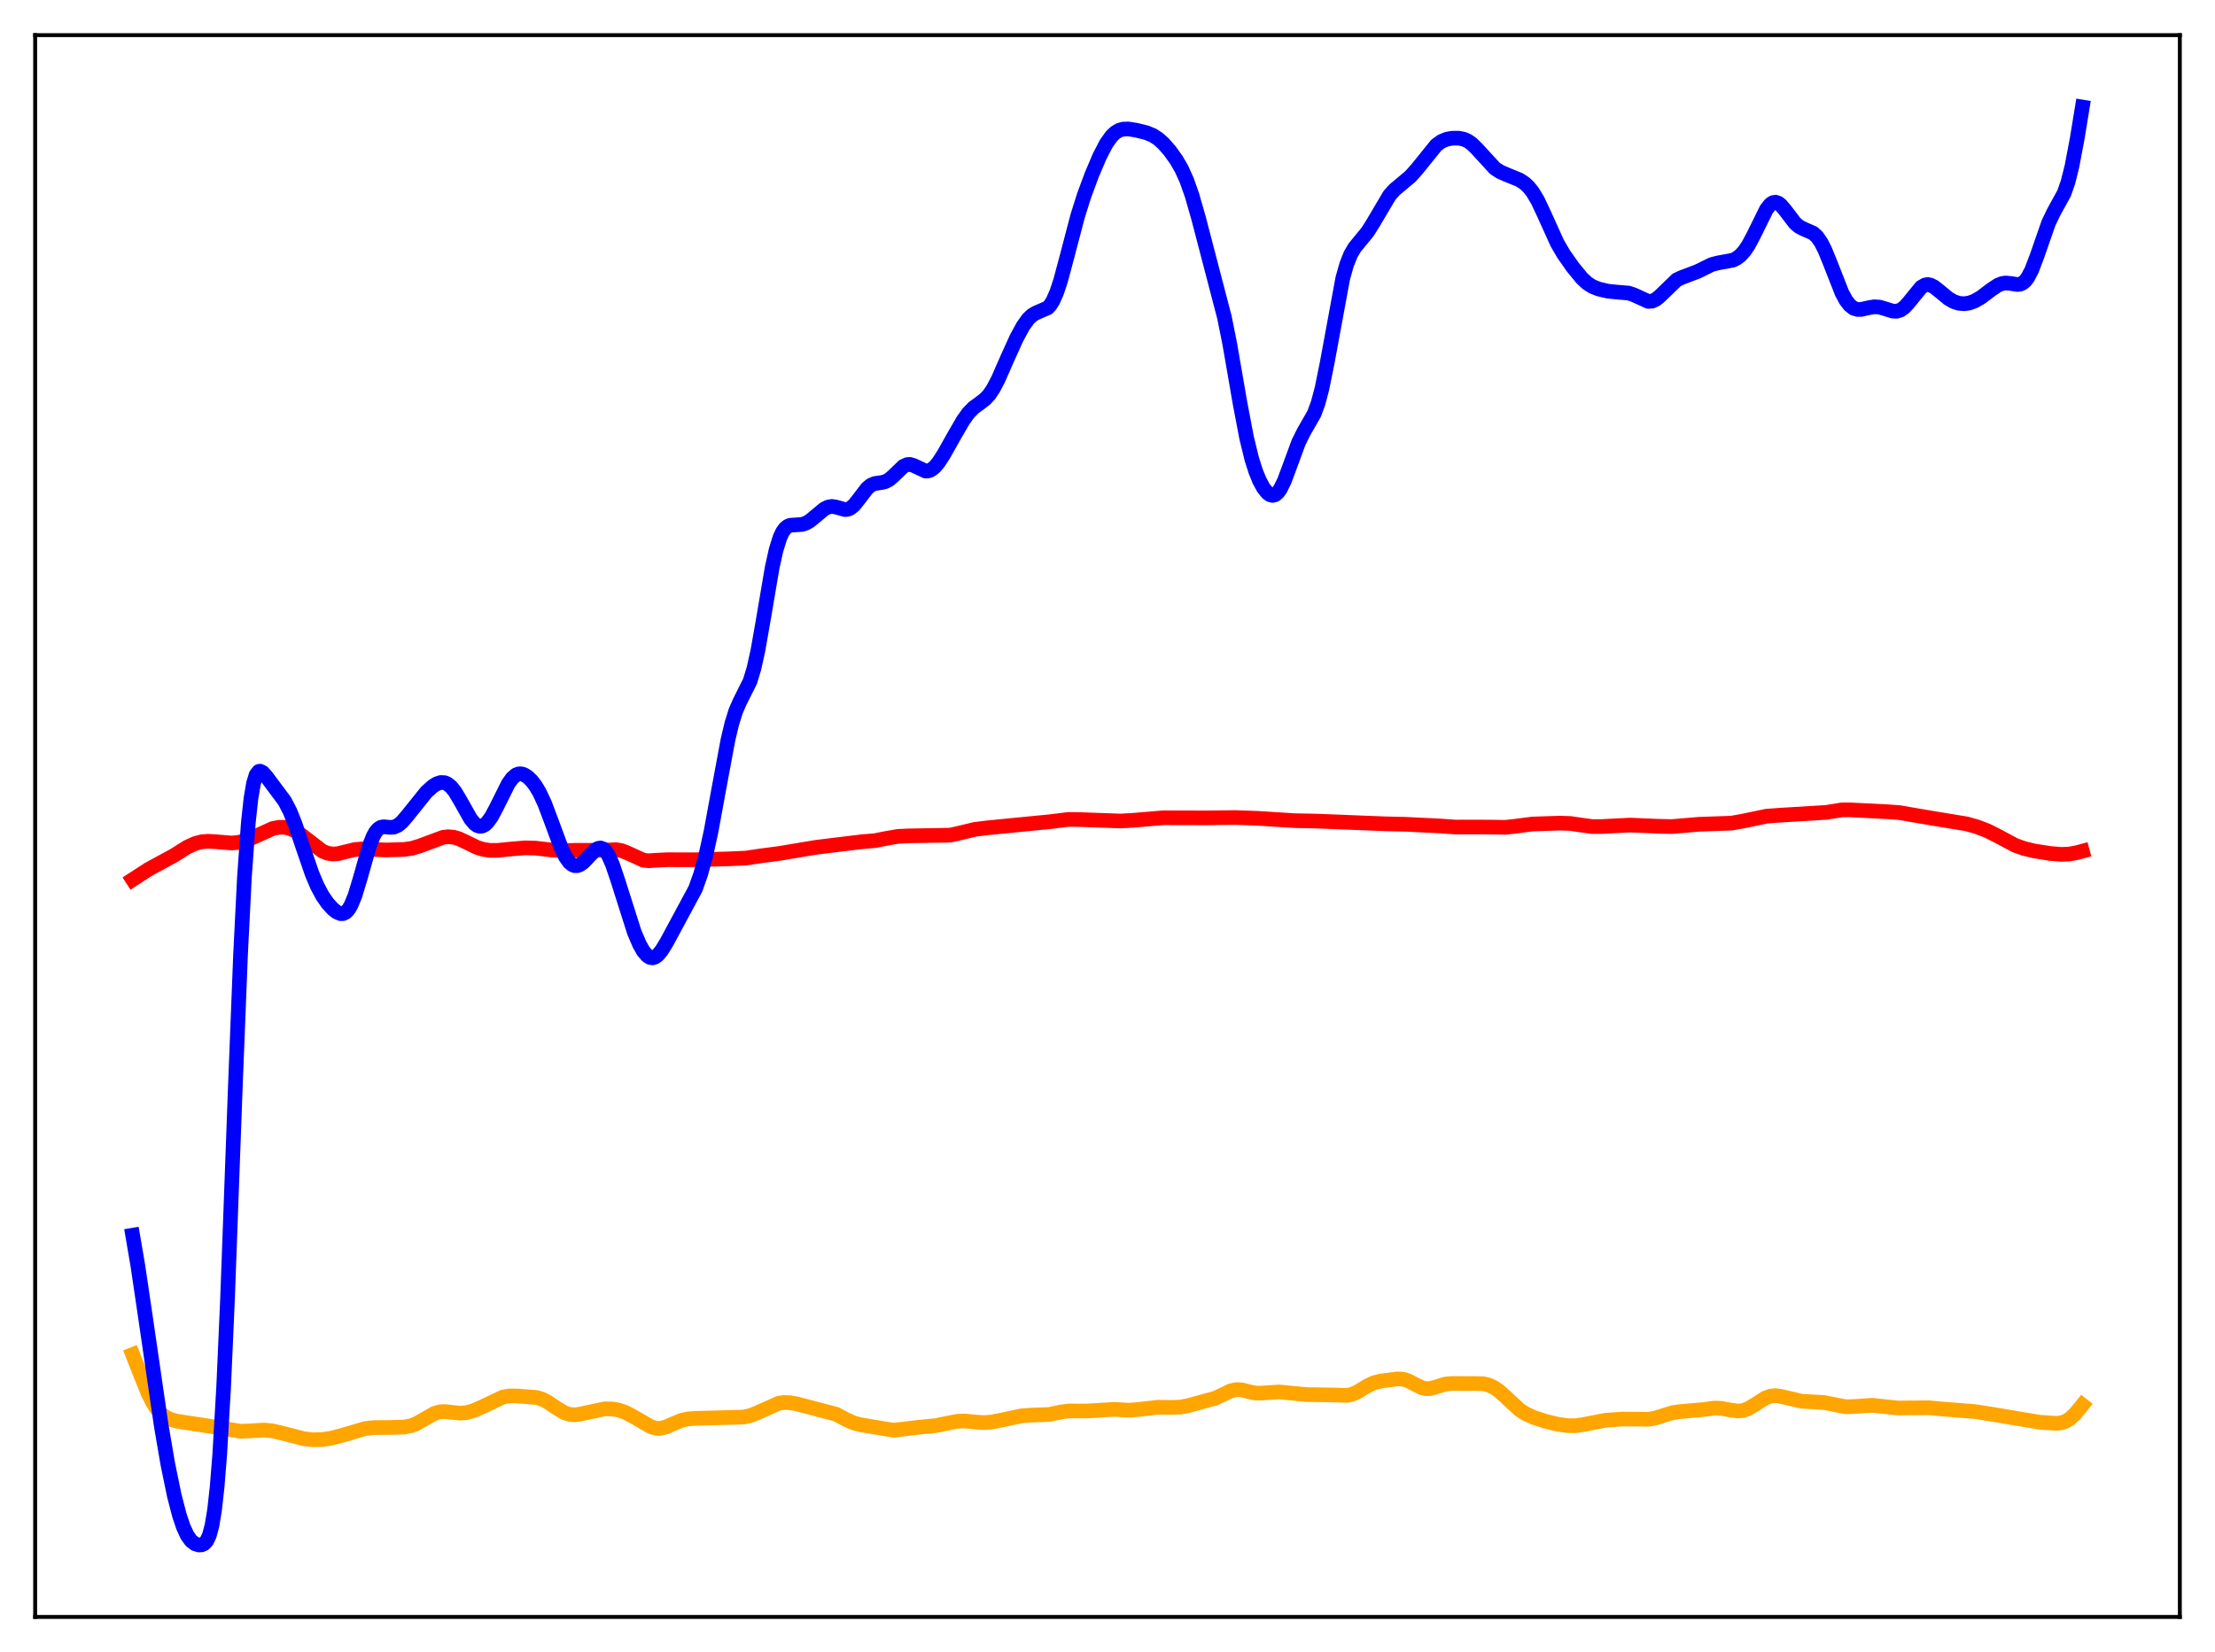 <?xml version="1.0" encoding="utf-8" standalone="no"?>
<!DOCTYPE svg PUBLIC "-//W3C//DTD SVG 1.1//EN"
  "http://www.w3.org/Graphics/SVG/1.1/DTD/svg11.dtd">
<svg xmlns:xlink="http://www.w3.org/1999/xlink" width="453.6pt" height="338.4pt" viewBox="0 0 453.6 338.4" xmlns="http://www.w3.org/2000/svg" version="1.1">
 <defs>
  <style type="text/css">*{stroke-linejoin: round; stroke-linecap: butt}</style>
 </defs>
 <g id="figure_1">
  <g id="patch_1">
   <path d="M 0 338.4 
L 453.6 338.4 
L 453.6 0 
L 0 0 
z
" style="fill: #ffffff"/>
  </g>
  <g id="axes_1">
   <g id="patch_2">
    <path d="M 7.2 331.2 
L 446.4 331.2 
L 446.4 7.2 
L 7.2 7.2 
z
" style="fill: #ffffff"/>
   </g>
   <g id="matplotlib.axis_1"/>
   <g id="matplotlib.axis_2"/>
   <g id="line2d_1">
    <path d="M 27.164 277.454 
L 28.761 281.514 
L 30.358 285.468 
L 31.423 287.544 
L 32.221 288.721 
L 33.02 289.591 
L 33.818 290.205 
L 34.883 290.733 
L 36.214 291.106 
L 38.609 291.469 
L 43.401 292.204 
L 49.257 293.173 
L 51.12 293.103 
L 54.048 292.918 
L 55.645 293.066 
L 57.508 293.486 
L 62.3 294.718 
L 64.163 294.916 
L 66.026 294.865 
L 67.889 294.58 
L 70.019 294.021 
L 74.81 292.605 
L 76.673 292.409 
L 79.601 292.394 
L 82.796 292.311 
L 84.127 292.052 
L 85.191 291.65 
L 86.522 290.913 
L 88.918 289.534 
L 89.983 289.207 
L 91.047 289.128 
L 92.644 289.305 
L 94.241 289.46 
L 95.572 289.345 
L 96.903 288.978 
L 98.5 288.291 
L 103.025 286.149 
L 104.356 285.932 
L 105.953 285.945 
L 109.946 286.261 
L 111.011 286.593 
L 112.076 287.131 
L 113.939 288.385 
L 115.536 289.344 
L 116.601 289.712 
L 117.665 289.806 
L 118.73 289.667 
L 123.788 288.584 
L 125.385 288.602 
L 126.716 288.831 
L 128.047 289.297 
L 129.644 290.136 
L 133.37 292.285 
L 134.435 292.557 
L 135.233 292.565 
L 136.298 292.324 
L 137.895 291.63 
L 139.492 290.962 
L 140.823 290.646 
L 142.42 290.529 
L 152.269 290.264 
L 153.6 289.967 
L 154.931 289.459 
L 159.456 287.436 
L 160.521 287.28 
L 161.852 287.325 
L 163.449 287.632 
L 171.168 289.662 
L 173.297 290.785 
L 174.895 291.495 
L 176.225 291.836 
L 182.88 292.944 
L 184.477 292.79 
L 188.204 292.339 
L 191.664 292.011 
L 194.06 291.508 
L 196.189 291.11 
L 197.52 291.065 
L 199.649 291.276 
L 201.513 291.4 
L 203.11 291.276 
L 205.239 290.851 
L 209.232 290.005 
L 211.095 289.87 
L 214.822 289.735 
L 217.217 289.237 
L 218.815 289.01 
L 220.678 289.016 
L 222.807 289.014 
L 228.131 288.683 
L 231.325 288.867 
L 233.188 288.698 
L 237.181 288.245 
L 239.843 288.284 
L 241.706 288.219 
L 243.303 287.921 
L 248.893 286.395 
L 250.49 285.637 
L 252.087 284.88 
L 253.152 284.633 
L 254.217 284.679 
L 255.814 285.086 
L 257.145 285.351 
L 258.209 285.36 
L 261.936 285.114 
L 267.526 285.657 
L 273.116 285.736 
L 275.777 285.828 
L 276.842 285.617 
L 277.907 285.164 
L 280.036 283.866 
L 281.367 283.231 
L 282.698 282.896 
L 286.159 282.447 
L 287.223 282.492 
L 288.288 282.796 
L 289.619 283.485 
L 291.216 284.275 
L 292.015 284.449 
L 292.813 284.427 
L 293.878 284.159 
L 296.007 283.499 
L 297.338 283.387 
L 302.129 283.398 
L 303.727 283.438 
L 304.791 283.678 
L 305.856 284.152 
L 306.921 284.872 
L 308.252 286.058 
L 311.18 288.774 
L 312.511 289.629 
L 314.108 290.342 
L 316.503 291.131 
L 318.899 291.713 
L 321.028 292.023 
L 322.625 292.037 
L 324.223 291.802 
L 328.748 290.923 
L 332.208 290.672 
L 334.604 290.677 
L 337.532 290.717 
L 338.863 290.499 
L 340.726 289.916 
L 342.589 289.355 
L 344.186 289.129 
L 348.711 288.735 
L 351.107 288.422 
L 352.438 288.471 
L 354.301 288.81 
L 355.898 289.028 
L 356.963 288.921 
L 358.028 288.536 
L 359.359 287.735 
L 361.488 286.37 
L 362.553 285.973 
L 363.617 285.868 
L 364.682 286.024 
L 368.941 287.018 
L 373.466 287.274 
L 377.991 288.155 
L 379.588 288.107 
L 383.315 287.85 
L 385.178 288.033 
L 388.639 288.406 
L 391.3 288.383 
L 395.027 288.358 
L 397.689 288.599 
L 401.149 288.881 
L 404.343 289.125 
L 408.07 289.704 
L 417.652 291.318 
L 421.113 291.551 
L 422.177 291.425 
L 422.976 291.154 
L 423.775 290.683 
L 424.839 289.723 
L 426.17 288.14 
L 426.436 287.805 
L 426.436 287.805 
" clip-path="url(#pebbc2be194)" style="fill: none; stroke: #ffa500; stroke-width: 3; stroke-linecap: square"/>
   </g>
   <g id="line2d_2">
    <path d="M 27.164 180.169 
L 30.358 178.098 
L 35.681 175.2 
L 38.343 173.517 
L 39.94 172.788 
L 41.271 172.434 
L 42.602 172.319 
L 44.199 172.417 
L 47.393 172.674 
L 48.724 172.57 
L 50.055 172.257 
L 51.386 171.728 
L 55.911 169.682 
L 57.242 169.448 
L 58.307 169.465 
L 59.372 169.699 
L 60.436 170.172 
L 61.767 171.071 
L 66.026 174.349 
L 67.091 174.772 
L 68.156 174.934 
L 69.22 174.857 
L 70.817 174.465 
L 72.681 174.015 
L 74.012 173.897 
L 75.875 173.972 
L 79.069 174.105 
L 82.796 173.992 
L 84.393 173.759 
L 85.99 173.274 
L 90.781 171.492 
L 91.846 171.393 
L 92.911 171.493 
L 93.975 171.8 
L 95.572 172.553 
L 97.702 173.593 
L 99.033 174 
L 100.364 174.182 
L 101.961 174.18 
L 104.623 173.909 
L 107.551 173.67 
L 109.68 173.724 
L 112.608 174.071 
L 115.004 174.249 
L 117.932 174.167 
L 121.126 174.17 
L 123.788 174.137 
L 126.183 174.046 
L 127.248 174.225 
L 128.313 174.627 
L 131.773 176.205 
L 132.838 176.312 
L 134.435 176.204 
L 136.564 176.097 
L 142.42 176.108 
L 149.341 175.92 
L 152.801 175.757 
L 155.729 175.321 
L 159.722 174.795 
L 162.916 174.259 
L 167.175 173.548 
L 176.492 172.412 
L 179.153 172.194 
L 181.549 171.722 
L 183.945 171.314 
L 186.074 171.218 
L 194.592 171.071 
L 196.455 170.648 
L 199.649 169.884 
L 202.045 169.584 
L 215.088 168.304 
L 218.815 167.842 
L 220.944 167.868 
L 229.462 168.17 
L 231.857 168.038 
L 238.246 167.508 
L 247.03 167.529 
L 252.886 167.458 
L 257.411 167.611 
L 265.13 168.097 
L 269.655 168.187 
L 283.763 168.748 
L 287.756 168.836 
L 294.943 169.189 
L 298.137 169.413 
L 301.597 169.398 
L 305.324 169.417 
L 308.252 169.466 
L 310.115 169.264 
L 313.841 168.784 
L 319.431 168.604 
L 321.561 168.672 
L 323.69 168.986 
L 326.086 169.312 
L 327.949 169.305 
L 333.805 169.003 
L 339.395 169.24 
L 342.323 169.312 
L 344.719 169.11 
L 347.913 168.841 
L 354.567 168.609 
L 356.963 168.181 
L 361.754 167.185 
L 364.416 166.985 
L 373.999 166.403 
L 377.193 165.887 
L 378.79 165.882 
L 386.509 166.27 
L 388.905 166.438 
L 391.567 166.898 
L 395.559 167.58 
L 402.746 168.762 
L 404.876 169.362 
L 407.005 170.182 
L 409.135 171.257 
L 412.595 173.114 
L 414.458 173.794 
L 416.588 174.305 
L 419.782 174.81 
L 422.177 175.007 
L 423.775 174.937 
L 425.372 174.639 
L 426.436 174.351 
L 426.436 174.351 
" clip-path="url(#pebbc2be194)" style="fill: none; stroke: #ff0000; stroke-width: 3; stroke-linecap: square"/>
   </g>
   <g id="line2d_3">
    <path d="M 27.164 253.012 
L 28.228 259.244 
L 29.825 270.042 
L 33.02 292.023 
L 34.351 299.817 
L 35.681 306.304 
L 36.746 310.405 
L 37.545 312.772 
L 38.343 314.499 
L 39.142 315.615 
L 39.94 316.227 
L 40.739 316.466 
L 41.271 316.438 
L 41.804 316.205 
L 42.336 315.634 
L 42.868 314.506 
L 43.401 312.52 
L 43.933 309.324 
L 44.465 304.558 
L 44.998 297.923 
L 45.796 284.137 
L 46.595 266.011 
L 48.192 222.627 
L 49.257 195.605 
L 50.055 179.694 
L 50.854 168.501 
L 51.386 163.59 
L 51.919 160.44 
L 52.451 158.705 
L 52.983 158.018 
L 53.249 157.957 
L 53.782 158.211 
L 54.58 159.101 
L 58.307 164.101 
L 59.372 166.159 
L 60.436 168.803 
L 62.033 173.539 
L 63.897 178.955 
L 64.961 181.475 
L 66.026 183.472 
L 67.091 185.015 
L 68.156 186.189 
L 68.954 186.821 
L 69.753 187.15 
L 70.285 187.132 
L 70.817 186.866 
L 71.35 186.307 
L 71.882 185.424 
L 72.681 183.485 
L 73.745 179.971 
L 75.609 173.395 
L 76.407 171.342 
L 76.94 170.392 
L 77.472 169.777 
L 78.004 169.453 
L 78.537 169.349 
L 79.868 169.472 
L 80.666 169.417 
L 81.465 169.075 
L 82.263 168.425 
L 83.328 167.202 
L 87.321 162.225 
L 88.652 161.032 
L 89.45 160.539 
L 90.249 160.28 
L 91.047 160.317 
L 91.58 160.534 
L 92.378 161.17 
L 93.177 162.171 
L 94.241 163.953 
L 96.371 167.731 
L 97.169 168.693 
L 97.702 169.087 
L 98.234 169.26 
L 98.767 169.204 
L 99.299 168.922 
L 99.831 168.424 
L 100.63 167.318 
L 101.695 165.333 
L 104.09 160.518 
L 104.889 159.403 
L 105.687 158.722 
L 106.22 158.519 
L 106.752 158.503 
L 107.284 158.655 
L 108.083 159.155 
L 108.881 159.934 
L 109.68 160.981 
L 110.479 162.32 
L 111.543 164.599 
L 112.874 168.135 
L 115.004 173.893 
L 115.802 175.507 
L 116.601 176.629 
L 117.133 177.085 
L 117.665 177.312 
L 118.198 177.323 
L 118.73 177.14 
L 119.529 176.566 
L 120.86 175.146 
L 121.924 174.094 
L 122.457 173.78 
L 122.989 173.692 
L 123.521 173.882 
L 124.054 174.38 
L 124.586 175.194 
L 125.385 176.962 
L 126.449 180.09 
L 129.91 190.994 
L 130.975 193.467 
L 131.773 194.864 
L 132.572 195.791 
L 133.104 196.117 
L 133.636 196.197 
L 134.169 196.034 
L 134.701 195.642 
L 135.5 194.686 
L 136.564 192.934 
L 142.42 182.059 
L 143.485 179.065 
L 144.55 175.165 
L 145.615 170.287 
L 147.212 161.57 
L 149.075 151.553 
L 149.873 148.195 
L 150.672 145.643 
L 151.471 143.802 
L 153.6 139.544 
L 154.399 136.907 
L 155.197 133.304 
L 156.262 127.26 
L 158.125 116.279 
L 158.924 112.671 
L 159.722 110.106 
L 160.255 108.967 
L 160.787 108.221 
L 161.319 107.791 
L 161.852 107.585 
L 162.916 107.516 
L 164.247 107.426 
L 165.046 107.161 
L 165.844 106.7 
L 167.175 105.603 
L 168.772 104.272 
L 169.571 103.867 
L 170.369 103.734 
L 171.168 103.855 
L 173.031 104.376 
L 173.564 104.336 
L 174.096 104.128 
L 174.895 103.483 
L 175.959 102.139 
L 177.556 100.046 
L 178.355 99.378 
L 179.153 99.036 
L 180.484 98.854 
L 181.283 98.668 
L 182.081 98.243 
L 182.88 97.563 
L 185.009 95.51 
L 185.808 95.156 
L 186.34 95.128 
L 187.139 95.363 
L 189.535 96.49 
L 190.067 96.472 
L 190.599 96.282 
L 191.398 95.672 
L 192.196 94.722 
L 193.261 93.087 
L 195.391 89.29 
L 197.254 86.079 
L 198.319 84.601 
L 199.383 83.511 
L 200.714 82.538 
L 201.779 81.713 
L 202.577 80.844 
L 203.376 79.668 
L 204.441 77.634 
L 206.304 73.382 
L 208.167 69.269 
L 209.498 66.813 
L 210.563 65.325 
L 211.361 64.564 
L 212.16 64.099 
L 214.556 63.064 
L 215.088 62.481 
L 215.62 61.637 
L 216.419 59.827 
L 217.217 57.397 
L 218.548 52.411 
L 220.678 44.283 
L 222.009 40.054 
L 223.606 35.749 
L 225.203 31.998 
L 226.534 29.434 
L 227.599 27.927 
L 228.397 27.158 
L 229.196 26.68 
L 229.994 26.449 
L 231.059 26.417 
L 232.656 26.664 
L 234.785 27.189 
L 236.116 27.743 
L 237.181 28.435 
L 238.246 29.386 
L 239.577 30.903 
L 240.908 32.764 
L 241.972 34.609 
L 243.037 36.964 
L 244.102 39.984 
L 245.433 44.633 
L 250.756 65.039 
L 251.821 70.356 
L 253.951 82.655 
L 255.281 89.644 
L 256.346 94.016 
L 257.145 96.535 
L 257.943 98.484 
L 258.742 99.947 
L 259.54 100.949 
L 260.073 101.34 
L 260.605 101.48 
L 261.137 101.341 
L 261.67 100.901 
L 262.202 100.159 
L 263.001 98.528 
L 264.065 95.678 
L 265.929 90.613 
L 266.993 88.47 
L 269.123 84.753 
L 269.921 82.589 
L 270.72 79.594 
L 271.785 74.321 
L 274.979 57.003 
L 275.777 54.174 
L 276.576 52.159 
L 277.375 50.778 
L 278.439 49.469 
L 280.036 47.53 
L 281.101 45.85 
L 284.561 39.998 
L 285.626 38.821 
L 286.957 37.717 
L 288.82 36.151 
L 290.151 34.666 
L 294.144 29.719 
L 295.209 28.955 
L 296.273 28.517 
L 297.338 28.316 
L 298.669 28.296 
L 299.734 28.501 
L 300.532 28.847 
L 301.331 29.392 
L 302.396 30.419 
L 306.122 34.482 
L 307.187 35.177 
L 308.518 35.764 
L 311.18 36.849 
L 312.244 37.557 
L 313.043 38.306 
L 313.841 39.303 
L 314.906 41.074 
L 316.237 43.907 
L 318.899 49.798 
L 320.23 52.082 
L 322.093 54.725 
L 323.956 56.999 
L 325.021 57.99 
L 326.086 58.683 
L 327.417 59.212 
L 329.28 59.642 
L 331.143 59.835 
L 333.539 60.035 
L 334.604 60.4 
L 337.532 61.738 
L 338.33 61.688 
L 339.129 61.315 
L 339.927 60.652 
L 343.388 57.313 
L 344.452 56.819 
L 347.647 55.613 
L 350.575 54.172 
L 351.905 53.838 
L 354.833 53.305 
L 355.632 52.918 
L 356.431 52.306 
L 357.229 51.422 
L 358.028 50.244 
L 359.092 48.255 
L 361.754 42.855 
L 362.553 41.852 
L 363.085 41.496 
L 363.617 41.412 
L 364.15 41.592 
L 364.682 42.003 
L 365.481 42.938 
L 367.61 45.722 
L 368.409 46.401 
L 369.207 46.832 
L 371.337 47.766 
L 372.135 48.515 
L 372.934 49.67 
L 373.732 51.248 
L 374.797 53.867 
L 377.193 59.967 
L 377.991 61.455 
L 378.79 62.508 
L 379.588 63.133 
L 380.387 63.39 
L 381.185 63.378 
L 382.783 63.008 
L 383.847 62.84 
L 384.912 62.909 
L 386.243 63.306 
L 387.574 63.723 
L 388.372 63.765 
L 389.171 63.527 
L 389.969 62.961 
L 390.768 62.099 
L 393.43 58.835 
L 394.228 58.372 
L 394.761 58.286 
L 395.293 58.373 
L 396.092 58.773 
L 397.156 59.62 
L 399.02 61.163 
L 400.084 61.776 
L 401.149 62.125 
L 402.214 62.218 
L 403.279 62.065 
L 404.343 61.681 
L 405.674 60.916 
L 407.804 59.308 
L 409.135 58.423 
L 409.933 58.092 
L 410.732 57.963 
L 411.796 58.066 
L 413.127 58.276 
L 413.66 58.219 
L 414.192 57.994 
L 414.724 57.551 
L 415.257 56.859 
L 416.055 55.335 
L 417.12 52.539 
L 419.516 45.656 
L 420.58 43.443 
L 422.71 39.564 
L 423.508 37.261 
L 424.307 34.057 
L 425.372 28.427 
L 426.436 21.927 
L 426.436 21.927 
" clip-path="url(#pebbc2be194)" style="fill: none; stroke: #0000ff; stroke-width: 3; stroke-linecap: square"/>
   </g>
   <g id="patch_3">
    <path d="M 7.2 331.2 
L 7.2 7.2 
" style="fill: none; stroke: #000000; stroke-width: 0.8; stroke-linejoin: miter; stroke-linecap: square"/>
   </g>
   <g id="patch_4">
    <path d="M 446.4 331.2 
L 446.4 7.2 
" style="fill: none; stroke: #000000; stroke-width: 0.8; stroke-linejoin: miter; stroke-linecap: square"/>
   </g>
   <g id="patch_5">
    <path d="M 7.2 331.2 
L 446.4 331.2 
" style="fill: none; stroke: #000000; stroke-width: 0.8; stroke-linejoin: miter; stroke-linecap: square"/>
   </g>
   <g id="patch_6">
    <path d="M 7.2 7.2 
L 446.4 7.2 
" style="fill: none; stroke: #000000; stroke-width: 0.8; stroke-linejoin: miter; stroke-linecap: square"/>
   </g>
  </g>
 </g>
 <defs>
  <clipPath id="pebbc2be194">
   <rect x="7.2" y="7.2" width="439.2" height="324"/>
  </clipPath>
 </defs>
</svg>

